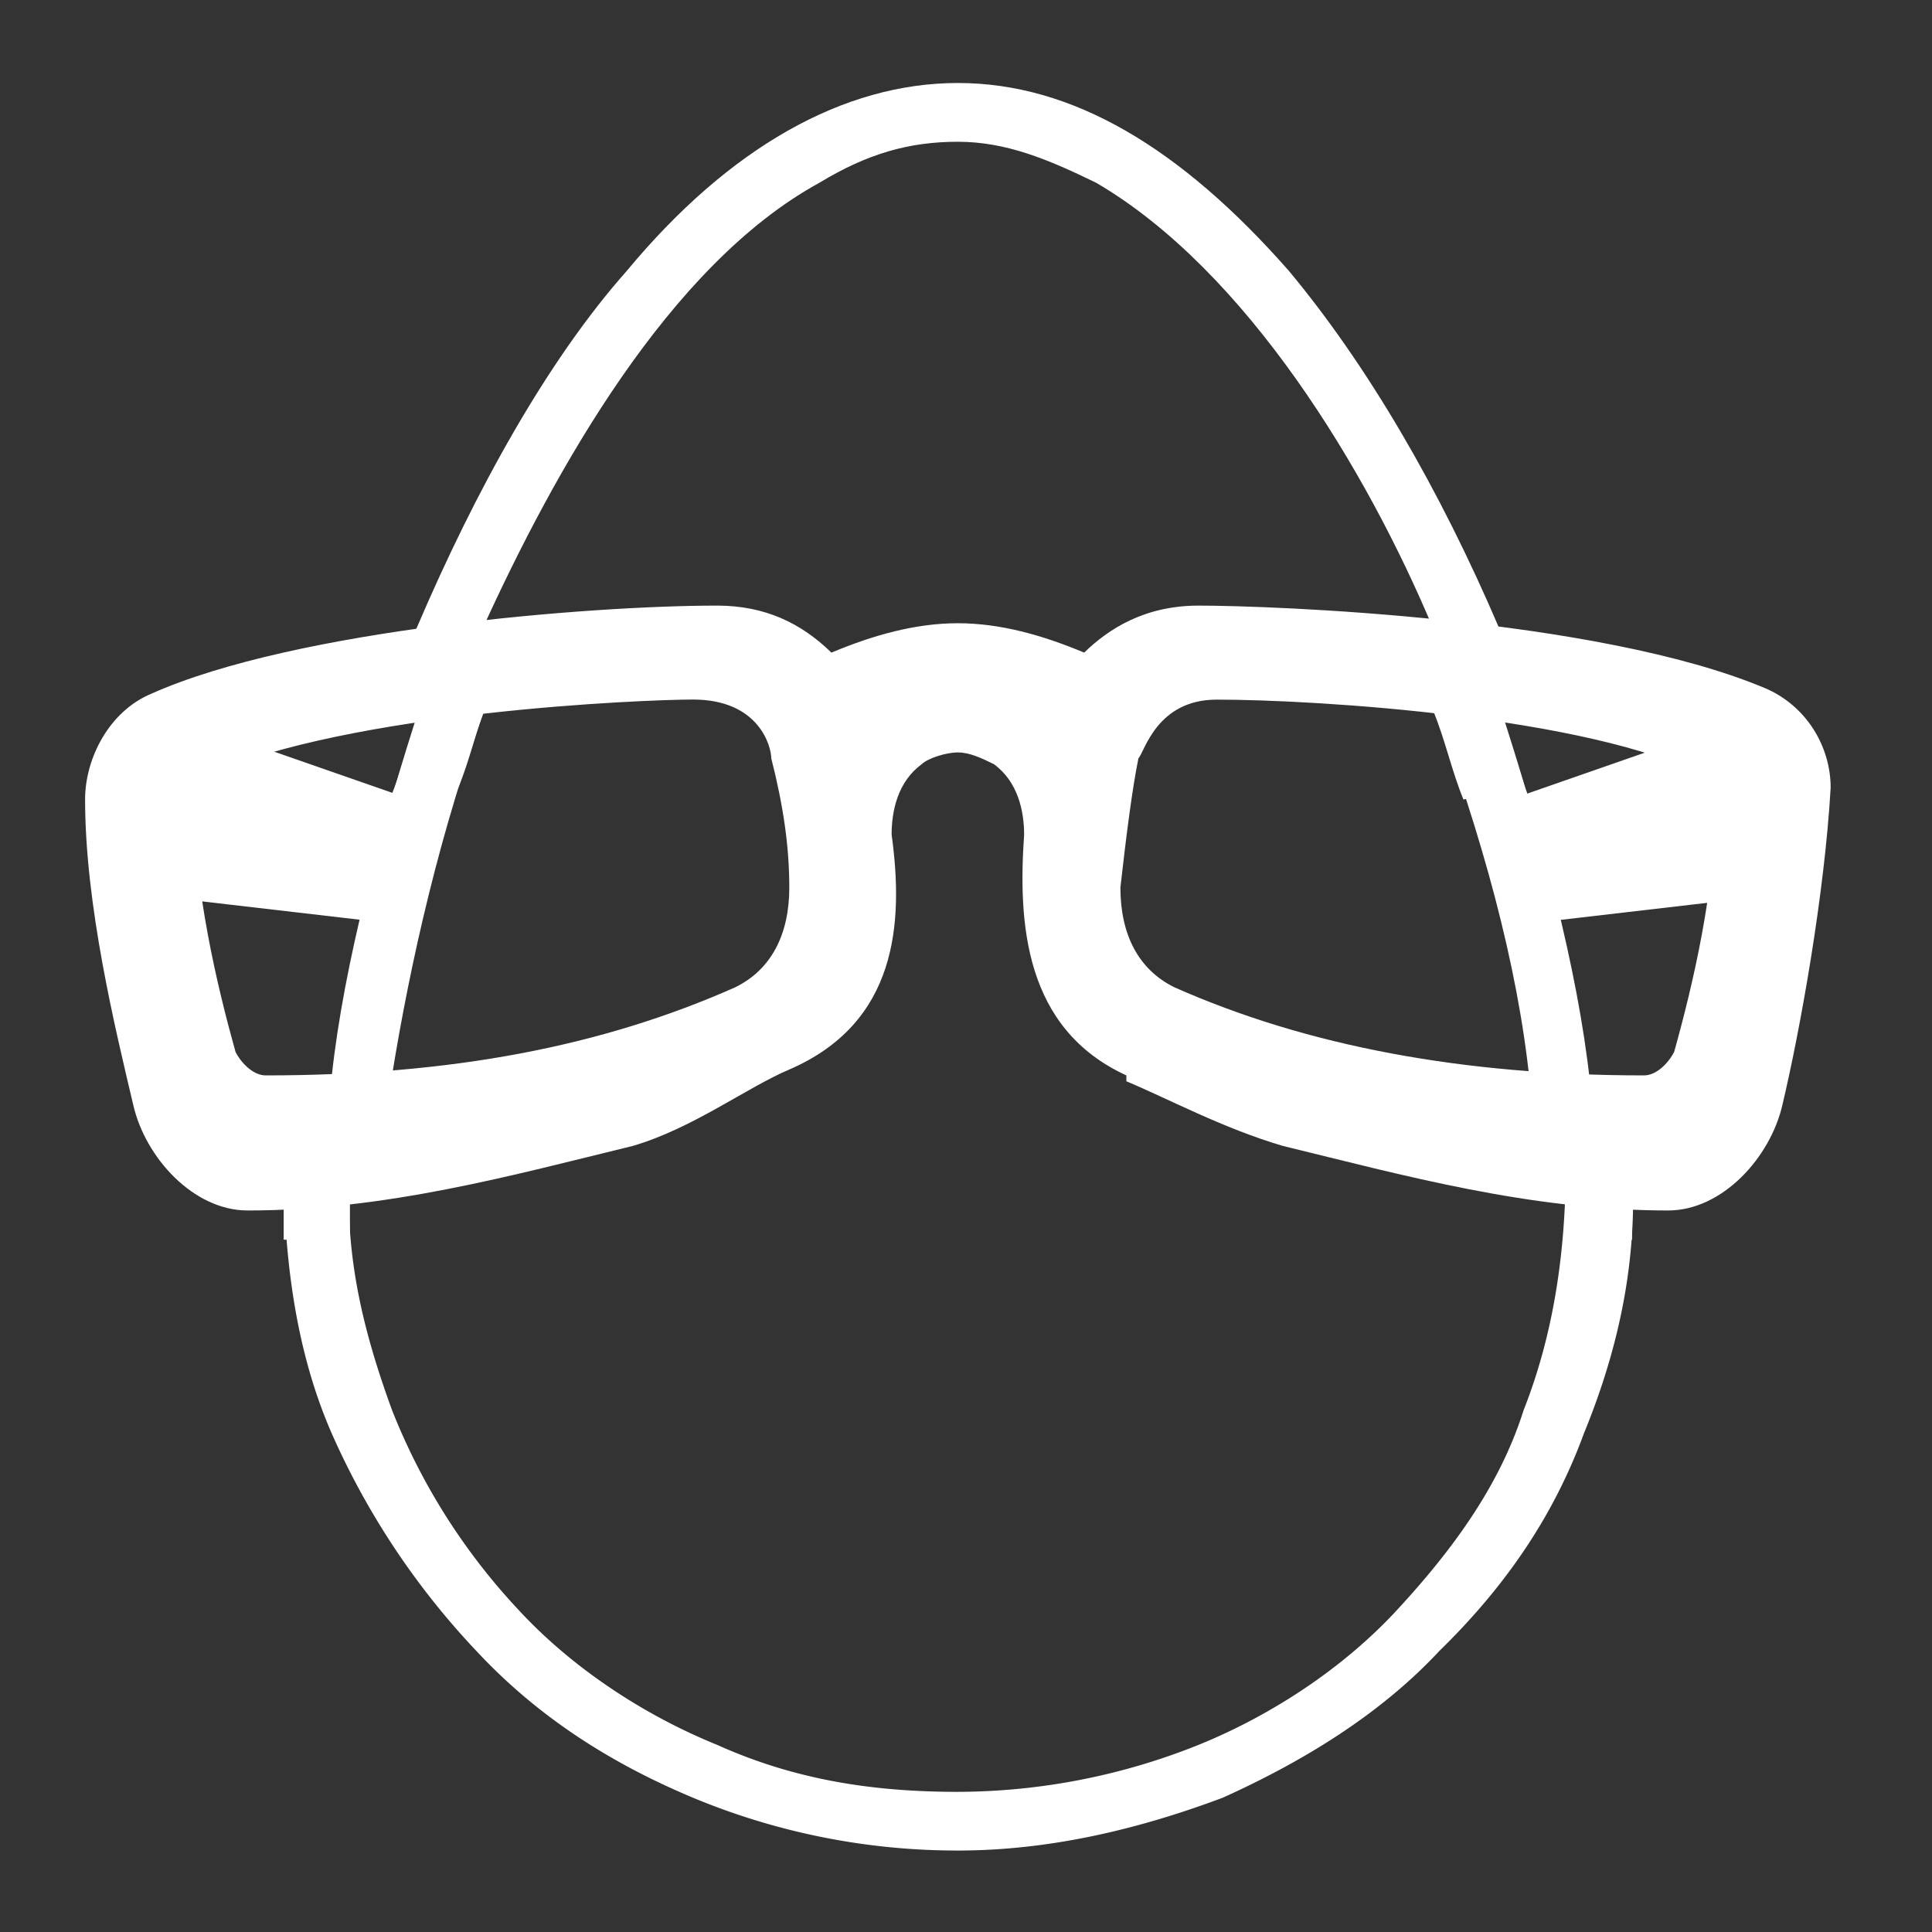 <svg viewBox="0 0 24 24" xmlns="http://www.w3.org/2000/svg">
  <rect x="0" y="0" width="24" height="24" fill="#333333" stroke="none"/>
  <path
    d="M21.694 8.91l-3.14 1.094s.448 1.459.523 1.459l3.14-.365-.523-2.189zM2.178 8.91l3.14 1.094s-.448 1.459-.523 1.459l-3.14-.365.523-2.189zM5.17 7.815c.747-1.75 1.644-3.355 2.616-4.45 1.271-1.532 2.692-2.334 4.113-2.334 1.42 0 2.766.802 4.112 2.334.972 1.167 1.87 2.7 2.617 4.45v.073h-.075c-.299 0-.448-.073-.747-.073-.823-1.97-2.318-4.45-4.188-5.544-.598-.292-1.121-.51-1.72-.51-.598 0-1.12.145-1.72.51-1.868 1.021-3.29 3.575-4.186 5.544-.3 0-.449.073-.748.073h-.075v-.073z"
    fill="#fff"
  ></path>
  <path
    d="M19.002 13.505v-.073c-.15-1.459-.598-3.064-1.196-4.669l-.075-.145h.15c.224 0 .448.073.672.073h.075v.072c.523 1.605.972 3.283 1.122 4.67v.072h-.748z"
    fill="#fff"
  ></path>
  <path
    d="M19.002 9.93c-.15-.364-.224-.729-.374-1.094v-.073h-.075c-.224-.072-.448-.072-.673-.072h-.15l.076.145c.15.365.224.73.373 1.095.374-.073.599-.073.823 0zM4.122 13.36c.15-1.387.599-3.065 1.122-4.67v-.072h.075c.224 0 .448-.073.673-.073h.15l-.076.146c-.598 1.604-.972 3.282-1.196 4.668v.073h-.748v-.073z"
    fill="#fff"
  ></path>
  <path
    d="M5.319 8.69c-.225.438-.3.803-.449 1.168.374-.073.524-.073.823-.073.15-.365.224-.73.373-1.094l.075-.146h-.15c-.224.073-.448.146-.672.146zM11.899 22.988a8.535 8.535 0 01-3.29-.656c-1.047-.438-1.944-1.021-2.692-1.824a9.527 9.527 0 01-1.795-2.699c-.448-1.021-.598-2.188-.598-3.356v-.072h.823v.072c-.075 1.095.15 2.043.523 3.064a7.824 7.824 0 001.57 2.48c.673.73 1.57 1.314 2.468 1.678.972.438 1.944.584 2.99.584a8.077 8.077 0 002.992-.584c.897-.364 1.794-.948 2.467-1.678.673-.729 1.271-1.531 1.57-2.48.374-.948.524-1.97.524-3.063v-.074h.822v.073c.075 1.168-.15 2.262-.598 3.356-.374 1.021-.972 1.897-1.795 2.7-.747.802-1.72 1.385-2.691 1.823-.973.365-2.094.656-3.29.656z"
    fill="#fff"
  ></path>
  <path
    d="M4.347 15.402V14.38h-.823v1.02h.823zM20.273 14.38h-.748v1.022h.748V14.38z"
    fill="#fff"
  ></path>
  <path
    d="M20.722 15.037c-1.72 0-3.29-.438-4.786-.802-.747-.22-1.42-.584-1.944-.803v-.073c-1.27-.583-1.346-1.896-1.27-2.99 0-.292-.076-.657-.375-.876-.15-.073-.299-.146-.448-.146-.15 0-.374.073-.449.146-.3.219-.374.584-.374.875.15 1.095.075 2.335-1.271 2.918-.523.22-1.196.73-1.944.949-1.495.364-3.066.802-4.785.802-.673 0-1.272-.657-1.421-1.313-.224-.948-.598-2.48-.598-3.793 0-.511.299-1.095.822-1.313 1.795-.803 5.459-1.095 7.029-1.095.598 0 1.047.22 1.42.584.524-.219 1.047-.365 1.57-.365.524 0 1.047.146 1.57.365.3-.292.748-.584 1.421-.584.898 0 4.935.146 7.029 1.022.523.219.823.73.823 1.24-.075 1.313-.374 2.99-.599 3.939-.15.656-.747 1.313-1.42 1.313zm-5.608-6.346c-.748 0-.898.656-.972.729-.075.365-.15.948-.224 1.605 0 .583.224 1.021.672 1.24 1.645.73 3.59 1.094 5.833 1.094.15 0 .299-.146.374-.292.224-.802.523-2.042.523-3.21 0-.072-.075-.218-.15-.218-1.42-.73-4.785-.948-6.056-.948zm-12.562.948c-.075.073-.15.146-.15.219 0 1.167.3 2.407.524 3.21.075.145.224.291.374.291 2.318 0 4.187-.364 5.832-1.094.449-.219.673-.657.673-1.24 0-.51-.075-1.021-.224-1.605 0-.146-.15-.73-.972-.73-.599 0-4.262.146-6.057.949z"
    fill="#fff"
  ></path>
</svg>
